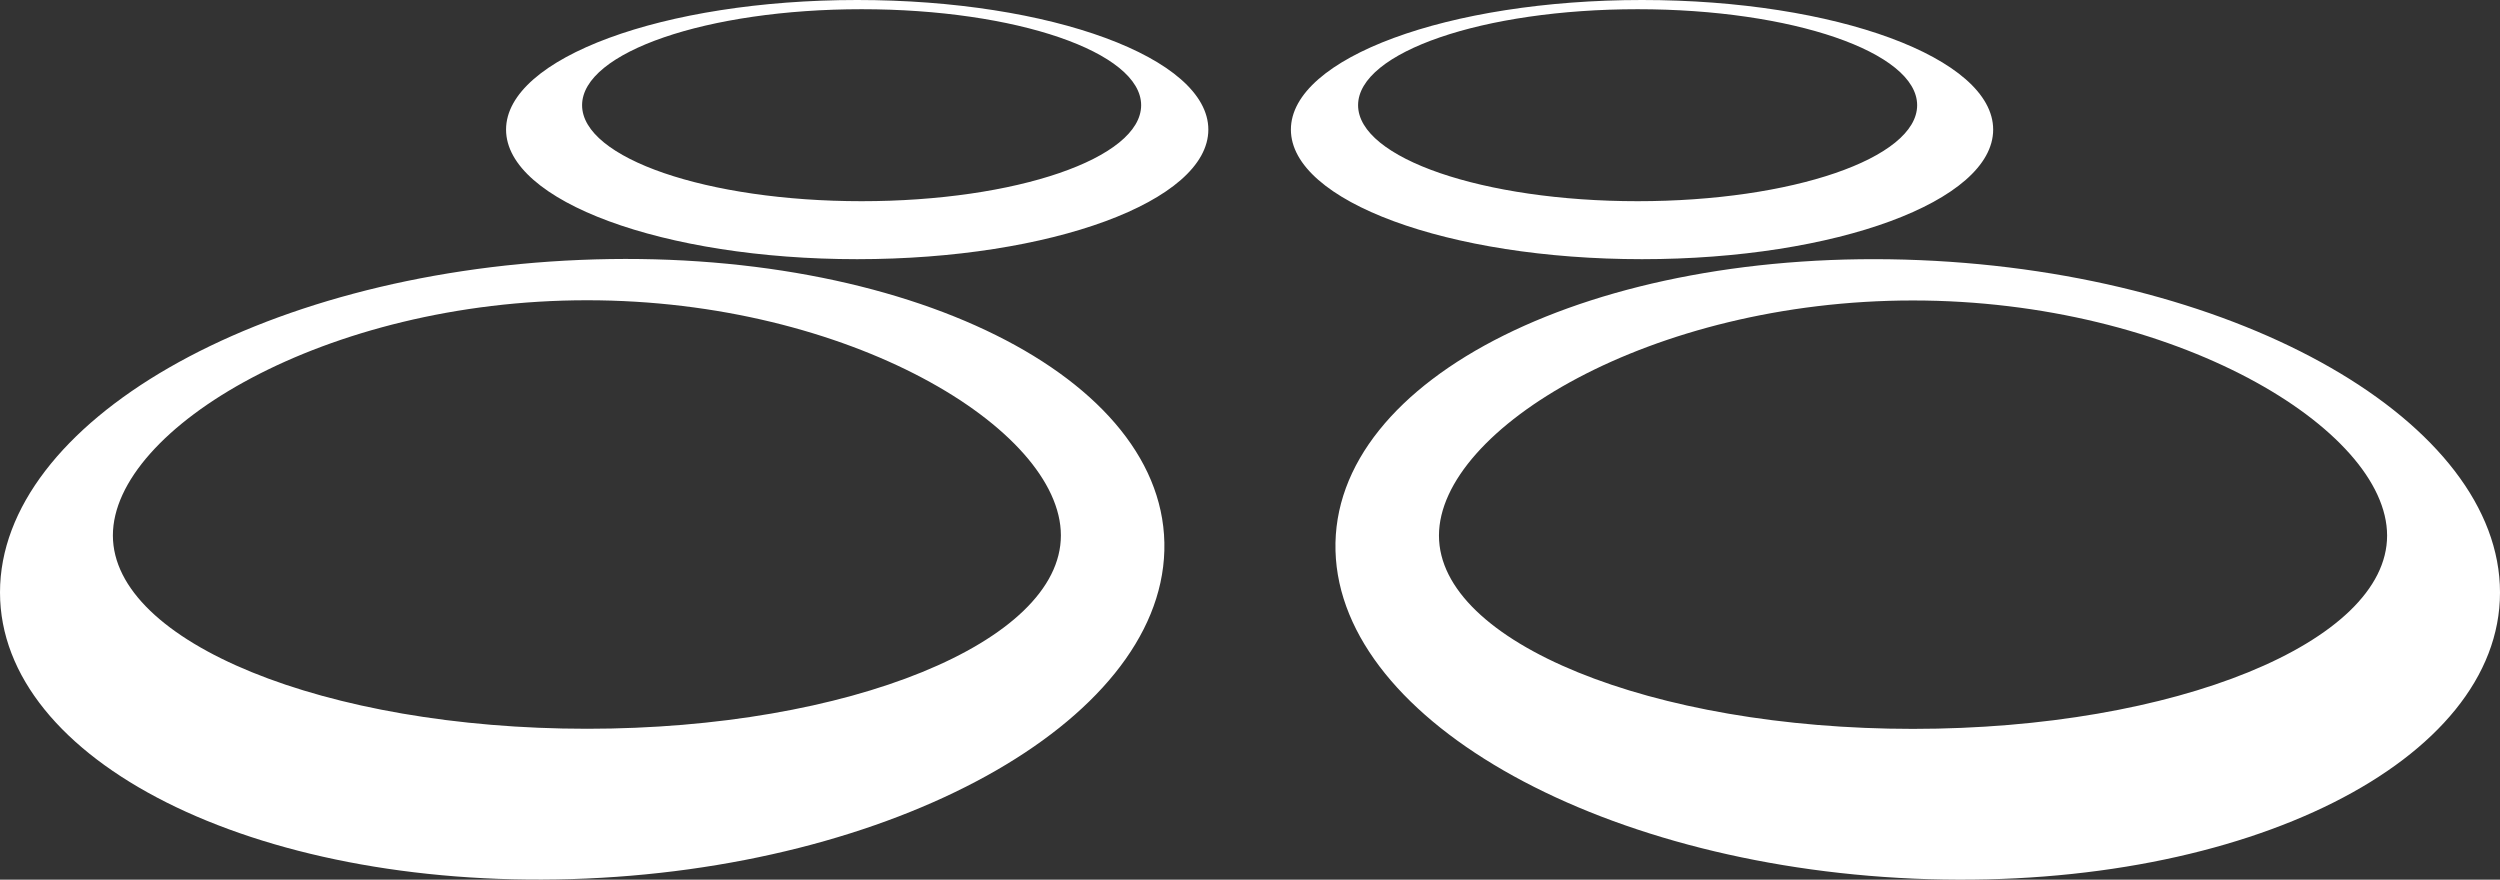 <svg xmlns="http://www.w3.org/2000/svg" viewBox="0 0 7999 2814.56"><rect x="0" y="0" width="7999" height="2814.56" fill="#333333" stroke="none"/><defs><style>.cls-1{fill:#fff;fill-rule:evenodd;}</style></defs><title>Drone Full</title><g id="Layer_2" data-name="Layer 2"><g id="Logo"><g id="Group_1" data-name="Group 1"><g id="Ellipse_1" data-name="Ellipse 1"><path class="cls-1" d="M1855.59,831.66C823.72,874.76,0,1353.11,0,1895.41,0,2434,811,2843.18,1828.54,2812.74,2854.4,2782,3710.21,2313.63,3725.43,1762.05,3740.76,1206.37,2895.6,788.23,1855.59,831.66Zm22.22,1500.1c-837.61,0-1516.63-276.94-1516.63-618.57s679.63-752.48,1517.25-752.48,1516,410.85,1516,752.48S2715.42,2331.77,1877.81,2331.77Z"/></g><g id="Ellipse_1-2" data-name="Ellipse 1"><path class="cls-1" d="M6143.16,832.36C5103,788.93,4257.73,1207,4273.07,1762.53,4288.3,2314,5144.22,2782.28,6170.21,2813,7187.89,2843.41,7999,2434.31,7999,1895.85,7999,1353.68,7175.17,875.44,6143.16,832.36Zm-22.22,1499.76c-837.72,0-1516.84-276.88-1516.84-618.43s678.5-752.31,1516.22-752.31,1517.45,410.76,1517.45,752.31S6958.66,2332.11,6120.94,2332.11Z"/></g><g id="Ellipse_2" data-name="Ellipse 2"><path class="cls-1" d="M2742.7,0C2122.21,0,1619.2,185.64,1619.2,414.63s503,414.63,1123.5,414.63S3866.2,643.63,3866.2,414.63,3363.2,0,2742.7,0Zm14.13,643.75c-494,0-894.38-137.51-894.38-307.14S2262.88,29.48,2756.83,29.48,3651.21,167,3651.21,336.62,3250.78,643.75,2756.83,643.75Z"/></g><g id="Ellipse_2-2" data-name="Ellipse 2"><path class="cls-1" d="M5253.84,0c-620.49,0-1123.5,185.64-1123.5,414.63s503,414.63,1123.5,414.63,1123.5-185.64,1123.5-414.63S5874.33,0,5253.84,0Zm-14.13,643.75c-494,0-894.38-137.51-894.38-307.14S4745.76,29.48,5239.71,29.48,6134.09,167,6134.09,336.62,5733.66,643.75,5239.71,643.75Z"/></g></g></g></g></svg>